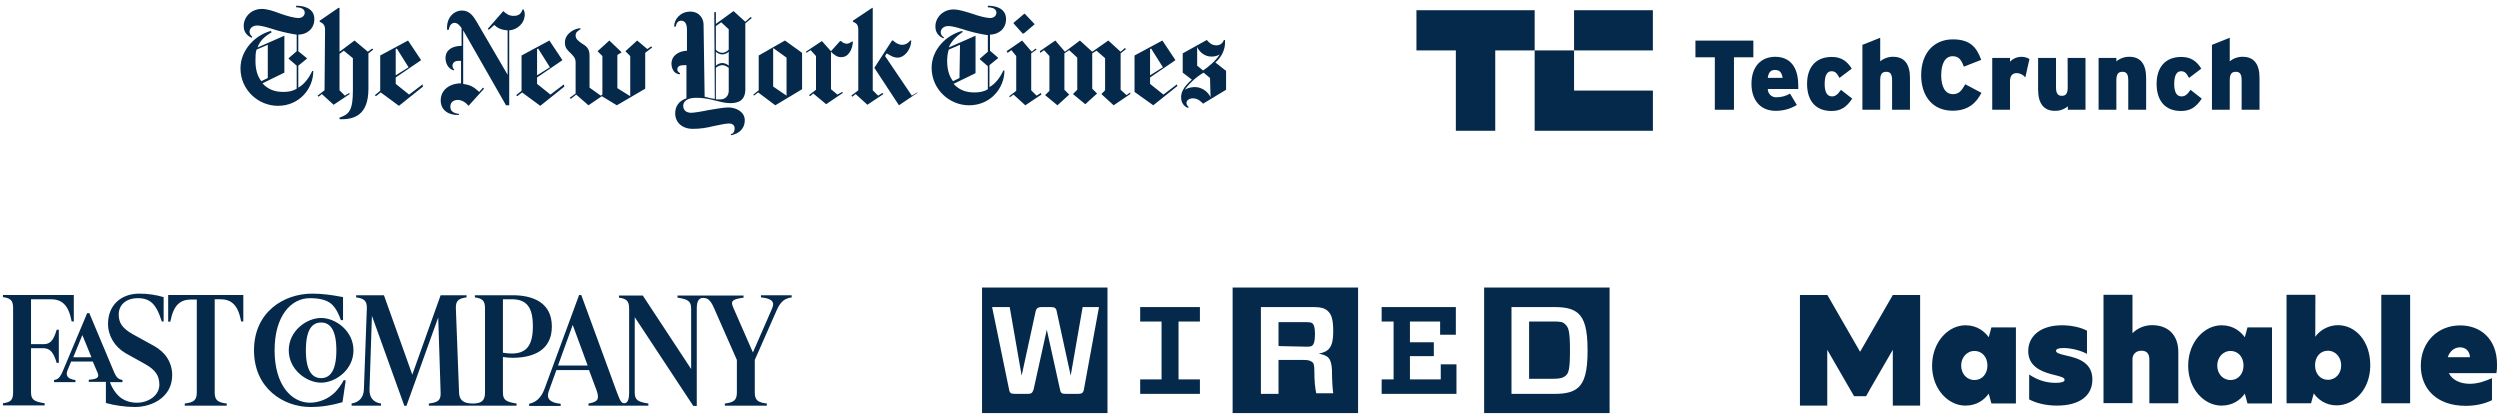<svg width="394" height="66" viewBox="0 0 394 66" fill="none" xmlns="http://www.w3.org/2000/svg">
<path d="M49.542 3.01C49.542 1.323 47.939 0.901 46.674 0.901V1.154C47.433 1.154 48.024 1.407 48.024 1.997C48.024 2.335 47.771 2.841 47.011 2.841C46.421 2.841 45.155 2.504 44.227 2.166C43.13 1.744 42.118 1.407 41.274 1.407C39.586 1.407 38.405 2.672 38.405 4.107C38.405 5.372 39.333 5.794 39.671 5.963L39.755 5.794C39.586 5.626 39.333 5.457 39.333 4.951C39.333 4.613 39.671 4.022 40.514 4.022C41.274 4.022 42.286 4.36 43.636 4.782C44.818 5.119 46.083 5.372 46.758 5.457V8.072L45.492 9.169V9.254L46.758 10.351V13.979C46.083 14.4 45.324 14.485 44.649 14.485C43.383 14.485 42.286 14.147 41.358 13.135L44.818 11.447V5.626L40.599 7.482C40.936 6.385 41.864 5.626 42.793 5.119L42.708 4.866C40.177 5.541 37.899 7.904 37.899 10.772C37.899 14.147 40.683 16.678 43.805 16.678C47.18 16.678 49.374 13.979 49.374 11.194H49.205C48.699 12.291 47.939 13.304 47.011 13.81V10.351L48.361 9.254V9.169L47.011 8.072V5.457C48.277 5.457 49.542 4.613 49.542 3.01ZM42.202 12.291L41.19 12.797C40.599 12.038 40.261 11.025 40.261 9.591C40.261 9.001 40.261 8.326 40.43 7.819L42.202 7.06V12.291ZM51.146 14.232L50.049 15.075L50.218 15.244L50.724 14.822L52.58 16.51L55.111 14.822L55.027 14.653L54.352 15.075L53.508 14.232V8.494L54.183 7.988L55.617 9.169V14.316C55.617 17.522 54.942 18.029 53.508 18.535V18.788C55.87 18.872 58.064 18.113 58.064 13.979V8.41L58.824 7.819L58.655 7.651L57.98 8.157L55.87 6.385L53.508 8.157V1.238H53.339L50.386 3.263V3.432C50.724 3.601 51.23 3.769 51.23 4.697L51.146 14.232ZM66.586 13.304L64.477 14.907L62.367 13.219V12.207L66.333 9.507V9.422L64.308 6.385L59.92 8.747V14.316L59.077 14.991L59.245 15.16L60.005 14.569L62.873 16.678L66.67 13.641L66.586 13.304ZM62.367 11.869V7.735L62.536 7.651L64.392 10.604L62.367 11.869ZM82.701 2.251C82.701 1.997 82.617 1.744 82.532 1.491H82.364C82.111 2.166 81.773 2.504 80.93 2.504C80.17 2.504 79.664 2.082 79.326 1.744L76.879 4.529L77.048 4.697L77.892 3.938C78.398 4.36 78.82 4.697 80.001 4.782V11.785L75.023 3.263C74.601 2.588 74.011 1.66 72.83 1.66C71.48 1.66 70.298 2.841 70.467 4.697H70.72C70.805 4.191 71.058 3.601 71.648 3.601C72.07 3.601 72.492 4.022 72.745 4.444V7.229C71.227 7.229 70.214 7.904 70.214 9.169C70.214 9.844 70.552 10.857 71.564 11.11V10.941C71.395 10.772 71.311 10.604 71.311 10.351C71.311 9.929 71.648 9.591 72.239 9.591H72.661V13.135C70.889 13.135 69.455 14.147 69.455 15.835C69.455 17.438 70.805 18.197 72.323 18.113V17.944C71.395 17.86 70.973 17.438 70.973 16.847C70.973 16.088 71.48 15.75 72.155 15.75C72.83 15.75 73.42 16.172 73.842 16.678L76.289 13.979L76.12 13.81L75.529 14.485C74.601 13.641 74.095 13.388 72.998 13.219V4.782L79.748 16.594H80.254V4.782C81.52 4.697 82.701 3.685 82.701 2.251ZM88.861 13.304L86.751 14.907L84.642 13.219V12.207L88.607 9.507V9.422L86.582 6.385L82.195 8.747V14.316L81.351 14.991L81.52 15.16L82.279 14.569L85.148 16.678L88.945 13.641L88.861 13.304ZM84.642 11.869V7.735L84.811 7.651L86.667 10.604L84.642 11.869ZM102.613 7.313L102.023 7.735L100.42 6.385L98.564 8.072L99.323 8.832V15.16L97.298 13.894V8.663L97.973 8.241L96.032 6.385L94.176 8.072L94.936 8.832V14.907L94.682 15.075L92.91 13.81V8.747C92.91 7.566 92.32 7.229 91.645 6.807C91.054 6.385 90.717 6.132 90.717 5.541C90.717 5.035 91.223 4.782 91.476 4.613V4.444C90.801 4.444 89.029 5.119 89.029 6.722C89.029 7.566 89.451 7.904 89.873 8.326C90.295 8.747 90.717 9.085 90.717 9.844V14.738L89.789 15.413L89.957 15.582L90.801 14.907L92.742 16.594L94.851 15.16L97.214 16.594L101.685 13.979V8.326L102.782 7.482L102.613 7.313ZM118.307 2.672L117.463 3.432L115.607 1.744L112.823 3.769V1.913H112.57L112.654 15.582C112.401 15.582 111.641 15.413 111.051 15.244L110.882 3.854C110.882 3.01 110.291 1.829 108.773 1.829C107.254 1.829 106.242 3.01 106.242 4.191H106.495C106.579 3.685 106.832 3.263 107.338 3.263C107.845 3.263 108.266 3.601 108.266 4.697V7.988C106.748 8.072 105.82 8.916 105.82 10.013C105.82 10.688 106.157 11.7 107.17 11.7V11.532C106.832 11.363 106.748 11.11 106.748 10.941C106.748 10.435 107.17 10.266 107.845 10.266H108.182V15.497C106.917 15.919 106.41 16.847 106.41 17.86C106.41 19.294 107.507 20.307 109.195 20.307C110.376 20.307 111.388 20.138 112.401 19.885C113.245 19.716 114.341 19.463 114.848 19.463C115.523 19.463 115.776 19.8 115.776 20.222C115.776 20.813 115.523 21.066 115.185 21.15V21.319C116.535 21.066 117.379 20.222 117.379 18.957C117.379 17.691 116.113 16.932 114.763 16.932C114.088 16.932 112.654 17.185 111.641 17.354C110.46 17.607 109.279 17.775 108.941 17.775C108.351 17.775 107.676 17.522 107.676 16.678C107.676 16.003 108.266 15.413 109.701 15.413C110.46 15.413 111.388 15.497 112.316 15.75C113.329 16.003 114.257 16.257 115.101 16.257C116.366 16.257 117.463 15.835 117.463 14.063V3.685L118.476 2.841L118.307 2.672ZM114.848 7.819C114.595 8.072 114.257 8.326 113.835 8.326C113.413 8.326 112.991 8.072 112.823 7.819V4.107L113.666 3.516L114.848 4.613V7.819ZM114.848 10.351C114.679 10.182 114.257 9.929 113.835 9.929C113.413 9.929 112.991 10.182 112.823 10.351V8.157C112.991 8.326 113.413 8.579 113.835 8.579C114.257 8.579 114.679 8.326 114.848 8.157V10.351ZM114.848 14.316C114.848 14.991 114.426 15.666 113.498 15.666H112.823V10.688C112.991 10.519 113.413 10.266 113.835 10.266C114.257 10.266 114.595 10.519 114.848 10.688V14.316ZM126.407 8.326L123.707 6.385L119.573 8.747V14.232L118.729 14.907L118.813 15.075L119.488 14.569L122.188 16.594L126.407 14.063V8.326ZM121.851 13.641V7.566L123.96 9.085V15.075L121.851 13.641ZM134.422 6.554H134.254C134 6.722 133.747 6.891 133.494 6.891C133.157 6.891 132.735 6.722 132.566 6.469H132.397L130.963 8.072L129.529 6.469L126.997 8.157L127.082 8.326L127.757 7.904L128.601 8.832V14.147L127.504 14.991L127.672 15.16L128.179 14.738L130.204 16.425L132.819 14.653L132.735 14.485L131.975 14.907L130.963 14.063V8.157C131.385 8.579 131.891 9.001 132.482 9.001C133.663 9.085 134.338 7.904 134.422 6.554ZM144.547 14.653L141.678 16.594L137.797 10.688L140.582 6.385H140.75C141.088 6.722 141.594 7.06 142.185 7.06C142.775 7.06 143.197 6.722 143.45 6.385H143.619C143.535 8.072 142.353 9.085 141.51 9.085C140.666 9.085 140.244 8.663 139.738 8.41L139.485 8.832L143.703 15.075L144.547 14.569V14.653ZM135.266 14.232L134.169 15.075L134.338 15.244L134.844 14.822L136.7 16.51L139.232 14.822L139.063 14.653L138.388 15.075L137.544 14.232V1.238H137.46L134.422 3.263V3.432C134.76 3.601 135.266 3.685 135.266 4.697V14.232ZM158.553 3.01C158.553 1.323 156.95 0.901 155.684 0.901V1.154C156.444 1.154 157.034 1.407 157.034 1.997C157.034 2.335 156.781 2.841 156.022 2.841C155.431 2.841 154.166 2.504 153.238 2.166C152.141 1.829 151.128 1.491 150.285 1.491C148.597 1.491 147.416 2.757 147.416 4.191C147.416 5.457 148.344 5.879 148.681 6.047L148.766 5.879C148.513 5.71 148.26 5.541 148.26 5.035C148.26 4.697 148.597 4.107 149.441 4.107C150.2 4.107 151.213 4.444 152.563 4.866C153.744 5.204 155.009 5.457 155.684 5.541V8.157L154.419 9.254V9.338L155.684 10.435V14.063C155.009 14.485 154.25 14.569 153.575 14.569C152.31 14.569 151.213 14.232 150.285 13.219L153.744 11.532V5.626L149.525 7.482C149.947 6.385 150.875 5.626 151.719 5.035L151.635 4.866C149.103 5.541 146.825 7.819 146.825 10.688C146.825 14.063 149.61 16.594 152.731 16.594C156.106 16.594 158.3 13.894 158.3 11.11H158.131C157.625 12.207 156.866 13.219 155.938 13.725V10.266L157.288 9.169V9.085L156.022 7.988V5.457C157.288 5.457 158.553 4.613 158.553 3.01ZM151.213 12.291L150.2 12.797C149.61 12.038 149.272 11.025 149.272 9.591C149.272 9.001 149.356 8.326 149.525 7.819L151.297 7.06L151.213 12.291ZM161.506 2.166H161.422L159.734 3.601V3.685L161.169 5.288H161.337L163.025 3.854V3.769L161.506 2.166ZM164.037 14.653L163.362 15.075L162.519 14.232V8.41L163.362 7.819L163.194 7.651L162.603 8.157L161.084 6.385L158.638 8.072L158.806 8.326L159.397 7.904L160.156 8.832V14.316L159.059 15.16L159.144 15.329L159.734 14.907L161.591 16.594L164.122 14.907L164.037 14.653ZM178.128 14.569L177.537 14.991L176.609 14.147V8.41L177.453 7.735L177.284 7.566L176.609 8.157L174.669 6.385L172.137 8.157L170.197 6.385L167.834 8.157L166.316 6.385L163.869 8.072L163.953 8.326L164.544 7.904L165.387 8.832V14.316L164.712 14.991L166.653 16.594L168.509 14.907L167.75 14.147V8.41L168.509 7.904L169.775 9.085V14.147L169.1 14.822L171.04 16.425L172.897 14.738L172.137 13.979V8.41L172.812 7.988L174.162 9.169V14.232L173.572 14.822L175.512 16.594L178.128 14.822V14.569ZM185.468 13.304L183.359 14.907L181.25 13.219V12.207L185.215 9.507V9.422L183.19 6.385L178.803 8.747V14.485L181.756 16.594L185.553 13.557L185.468 13.304ZM181.25 11.869V7.735L181.418 7.651L183.275 10.604L181.25 11.869ZM193.146 11.11L191.543 9.844C192.64 8.916 193.062 7.651 193.062 6.807V6.301H192.893C192.724 6.722 192.387 7.144 191.712 7.144C191.037 7.144 190.615 6.807 190.193 6.301L186.396 8.41V11.447L187.831 12.544C186.396 13.81 186.143 14.653 186.143 15.329C186.143 16.172 186.565 16.763 187.24 17.016L187.325 16.847C187.156 16.678 186.987 16.594 186.987 16.172C186.987 15.919 187.325 15.497 188 15.497C188.843 15.497 189.35 16.088 189.603 16.341L193.231 14.147V11.11H193.146ZM192.218 8.579C191.628 9.591 190.362 10.604 189.603 11.11L188.674 10.351V7.397C189.012 8.241 189.94 8.916 190.868 8.916C191.459 8.916 191.796 8.832 192.218 8.579ZM190.784 15.329C190.362 14.4 189.35 13.725 188.337 13.725C188.084 13.725 187.409 13.725 186.734 14.147C187.156 13.472 188.253 12.291 189.687 11.447L190.699 12.291L190.784 15.329Z" fill="#05294B"/>
<path d="M260.492 1.61H248.072V7.945H260.492V1.61Z" fill="#05294B"/>
<path d="M223.231 1.61V7.945H229.441V20.61H235.651V7.945H241.862V1.61H223.231Z" fill="#05294B"/>
<path d="M241.862 20.61H248.072H260.497V14.275H248.072V7.945H241.862V20.61Z" fill="#05294B"/>
<path d="M276.328 6.399H267.201V9.029H270.256V17.297H273.273V9.029H276.328V6.399Z" fill="#05294B"/>
<path d="M279.769 8.951C277.623 8.951 276.032 10.399 276.032 13.218C276.032 15.724 277.388 17.468 279.847 17.468C281.022 17.477 282.176 17.157 283.179 16.545L282.108 14.755C281.465 15.13 280.735 15.329 279.99 15.332C279.812 15.344 279.633 15.32 279.464 15.26C279.296 15.2 279.142 15.105 279.011 14.983C278.881 14.86 278.778 14.711 278.708 14.547C278.639 14.382 278.604 14.205 278.606 14.026H283.405C283.405 13.883 283.405 13.712 283.405 13.481C283.409 10.432 282.007 8.951 279.769 8.951ZM278.602 12.268C278.698 11.456 279.063 11.022 279.695 11.022C280.516 11.022 280.798 11.442 280.941 12.268H278.602Z" fill="#05294B"/>
<path d="M288.72 15.193C287.959 15.193 287.567 14.524 287.567 13.232C287.567 11.94 287.927 11.225 288.642 11.225C289.251 11.225 289.514 11.566 289.901 12.282L291.835 10.819C291.119 9.666 290.229 8.974 288.688 8.974C286.072 8.974 284.794 10.704 284.794 13.209C284.794 15.977 286.229 17.491 288.628 17.491C290.077 17.491 290.962 16.946 291.913 15.544L290.137 14.159C289.624 14.898 289.251 15.193 288.72 15.193Z" fill="#05294B"/>
<path d="M298.373 8.951C297.625 8.936 296.896 9.19 296.32 9.666V5.947L293.514 7.068V17.297H296.32V12.623C296.32 11.599 296.675 11.318 297.27 11.318C297.865 11.318 298.193 11.599 298.193 12.655V17.297H301.012V12.3C301.021 10.15 300.163 8.951 298.373 8.951Z" fill="#05294B"/>
<path d="M307.78 14.838C306.47 14.838 305.934 13.514 305.934 11.848C305.934 10.182 306.479 8.858 307.743 8.858C308.74 8.858 309.128 9.495 309.501 10.505L312.241 9.435C311.494 7.377 310.438 6.205 307.757 6.205C304.832 6.205 302.774 8.323 302.774 11.83C302.774 15.059 304.504 17.449 307.743 17.449C310.327 17.449 311.54 16.065 312.274 14.63L309.722 13.283C309.132 14.321 308.726 14.838 307.78 14.838Z" fill="#05294B"/>
<path d="M316.777 9.712V9.13H313.976V17.297H316.777V12.845C316.777 11.848 317.197 11.521 317.884 11.521C318.139 11.533 318.387 11.601 318.612 11.719C318.837 11.836 319.035 12.002 319.19 12.203L319.845 9.292C319.36 9.01 318.795 8.897 318.239 8.974C317.683 9.05 317.168 9.31 316.777 9.712Z" fill="#05294B"/>
<path d="M325.871 13.795C325.871 14.819 325.511 15.101 324.948 15.101C324.385 15.101 324.025 14.819 324.025 13.763V9.13H321.206V14.118C321.206 16.268 322.064 17.468 323.854 17.468C324.598 17.483 325.322 17.229 325.894 16.753V17.297H328.676V9.13H325.857L325.871 13.795Z" fill="#05294B"/>
<path d="M335.597 8.95C334.848 8.937 334.118 9.19 333.539 9.666V9.13H330.739V17.297H333.539V12.623C333.539 11.599 333.899 11.317 334.489 11.317C335.08 11.317 335.413 11.599 335.413 12.655V17.297H338.232V12.3C338.236 10.15 337.378 8.95 335.597 8.95Z" fill="#05294B"/>
<path d="M343.809 15.193C343.043 15.193 342.656 14.524 342.656 13.232C342.656 11.94 343.016 11.225 343.731 11.225C344.34 11.225 344.603 11.566 344.991 12.282L346.924 10.819C346.208 9.666 345.318 8.974 343.777 8.974C341.161 8.974 339.883 10.704 339.883 13.209C339.883 15.977 341.318 17.491 343.717 17.491C345.161 17.491 346.052 16.946 347.002 15.544L345.226 14.159C344.714 14.898 344.363 15.193 343.809 15.193Z" fill="#05294B"/>
<path d="M353.462 8.951C352.714 8.936 351.986 9.19 351.409 9.666V5.947L348.604 7.068V17.297H351.409V12.623C351.409 11.599 351.764 11.318 352.359 11.318C352.954 11.318 353.282 11.599 353.282 12.655V17.297H356.101V12.3C356.11 10.15 355.252 8.951 353.462 8.951Z" fill="#05294B"/>
<path d="M109.81 48.594C109.81 47.372 110.19 46.95 110.822 46.95C111.454 46.95 111.959 47.203 112.549 48.594L116.131 56.726V61.867C116.131 63.089 115.625 63.426 114.235 63.594V63.932H120.85V63.594C119.418 63.426 118.954 63.047 118.954 61.867V56.726L122.409 48.889C123.084 47.372 123.758 47.035 124.769 46.866V46.529H119.923V46.866C121.567 47.035 122.156 47.498 121.693 48.594L118.659 55.546L115.541 48.425C115.12 47.456 115.372 47.161 117.184 46.908V46.571H106.776V46.908C108.42 47.161 108.925 47.456 108.925 48.636V58.159L101.299 46.571H97.549V46.908C98.77 47.077 99.15 47.456 99.15 48.636V61.909C99.15 63.131 98.813 63.552 98.391 63.552C98.012 63.552 97.801 63.384 97.254 61.909L91.607 46.487H91.27L85.834 61.235C85.244 62.878 84.317 63.426 83.39 63.637V63.974H88.363V63.637C86.635 63.468 86.087 62.794 86.466 61.698L87.688 58.327H92.829L94.009 61.488C94.515 62.92 94.22 63.342 92.745 63.594V63.932H102.184V63.594C100.54 63.342 100.035 63.047 100.035 61.867V49.984L109.263 63.974H109.81V48.594ZM43.276 55.209C43.276 49.816 45.846 46.992 48.838 46.992C50.608 46.992 51.745 47.372 52.42 48.088C52.925 48.594 53.305 49.31 53.726 50.448H54.063V46.824C52.335 46.487 50.776 46.276 49.217 46.276C44.709 46.276 40.031 49.184 40.031 55.209C40.031 61.235 44.709 64.142 48.922 64.142C50.776 64.142 52.42 63.847 53.979 63.384L54.484 59.971L54.189 59.886C53.81 60.603 53.347 61.235 52.841 61.783C51.745 62.878 50.271 63.468 48.796 63.468C45.931 63.426 43.276 60.687 43.276 55.209ZM80.651 55.715C80.272 55.715 79.767 55.673 79.261 55.588V47.161H80.651C82.969 47.161 83.98 48.383 83.98 51.417C83.98 54.493 82.927 55.715 80.651 55.715ZM26.505 46.529V50.7H26.843C27.348 48.046 28.402 47.203 30.171 47.203H31.014V61.867C31.014 63.089 30.508 63.426 29.118 63.594V63.932H35.733V63.594C34.301 63.426 33.837 63.047 33.837 61.867V47.161H34.68C36.45 47.161 37.503 48.004 38.009 50.658H38.346V46.487H26.505V46.529ZM21.238 64.142C24.104 64.142 27.137 62.499 27.137 59.128C27.137 57.148 26.084 55.504 24.23 54.493L20.943 52.681C19.216 51.712 18.71 50.827 18.71 49.563C18.71 48.13 19.764 46.992 21.744 46.992C22.713 46.992 23.429 47.245 24.019 47.793C24.525 48.299 25.031 49.142 25.494 50.658H25.789V46.824C24.609 46.487 23.387 46.276 21.955 46.276C19.131 46.276 17.025 48.046 17.025 51.038C17.025 52.934 18.078 54.661 19.806 55.673L22.84 57.358C24.567 58.327 25.115 59.254 25.115 60.645C25.115 62.288 23.429 63.468 21.575 63.468C20.353 63.468 19.342 63.047 18.626 62.33C18.162 61.867 17.657 61.151 17.32 60.224H19.3V59.886C18.752 59.76 18.415 59.676 17.952 58.58L14.075 49.352H13.738L9.946 58.37C9.44 59.592 9.103 59.802 8.513 59.886V60.224H11.884V59.886C10.662 59.76 10.325 59.17 10.62 58.412L11.21 56.979H14.623L15.381 58.749C15.718 59.549 15.213 59.76 13.991 59.844V60.181H16.688V63.51C18.036 63.889 19.764 64.142 21.238 64.142ZM64.049 63.974L69.064 50.026L69.443 61.909C69.485 63.089 69.022 63.426 67.589 63.594V63.932H81.41V63.594C79.767 63.342 79.261 63.047 79.261 61.867V56.263C79.809 56.347 80.357 56.389 80.778 56.389C84.107 56.389 86.972 55.167 86.972 51.459C86.972 47.751 84.107 46.529 80.778 46.529H74.837V46.866C76.059 47.035 76.438 47.414 76.438 48.594V61.867C76.438 63.089 75.932 63.594 74.542 63.594H74.499C73.025 63.594 72.393 63.047 72.35 61.909L71.845 48.636C71.803 47.414 72.224 47.035 73.53 46.866V46.529H69.443L64.977 59.044L60.51 46.529H56.128V46.866C57.434 47.035 57.855 47.456 57.813 48.636L57.35 61.361C57.308 62.625 56.633 63.384 55.411 63.594V63.932H60.047V63.594C58.867 63.426 58.193 62.667 58.235 61.361L58.614 49.773L63.712 63.932L64.049 63.974ZM50.608 60.308C52.841 60.308 55.706 58.327 55.706 55.209C55.706 52.133 52.883 50.111 50.608 50.111C48.374 50.111 45.509 52.091 45.509 55.209C45.509 58.285 48.332 60.308 50.608 60.308ZM50.608 50.827C52.041 50.827 53.01 52.007 53.01 55.209C53.01 58.454 51.998 59.592 50.608 59.592C49.175 59.592 48.206 58.412 48.206 55.209C48.206 51.965 49.175 50.827 50.608 50.827ZM92.618 57.611H87.941L90.259 51.206L92.618 57.611ZM14.412 56.305H11.547L12.979 52.807L14.412 56.305ZM8.934 57.19H9.271V51.965H8.934C8.386 53.819 7.839 54.24 6.827 54.24H4.889V47.161H7.965C9.735 47.161 10.788 48.004 11.294 50.658H11.631V46.487H0.465V46.824C1.687 46.992 2.066 47.372 2.066 48.552V61.825C2.066 63.047 1.687 63.384 0.465 63.552V63.889H7.038V63.552C5.395 63.3 4.889 63.005 4.889 61.825V54.872H6.827C7.797 54.914 8.386 55.336 8.934 57.19Z" fill="#05294B"/>
<path d="M238.211 48.393V62.075H244.95C246.833 62.075 247.923 61.778 248.716 61.084C249.707 60.191 250.202 58.605 250.202 55.234C250.202 51.863 249.707 50.276 248.716 49.384C247.923 48.69 246.833 48.393 244.95 48.393H238.211ZM247.427 55.234C247.427 58.208 247.229 58.902 246.635 59.299C246.238 59.596 245.743 59.695 244.752 59.695H240.986V50.673H244.752C245.743 50.673 246.238 50.673 246.635 51.07C247.229 51.565 247.427 52.259 247.427 55.234ZM253.671 65.099H233.9V45.319H253.671V65.099ZM217.747 50.673V48.393H229.441V52.755H226.963V50.673H222.206V53.945H225.972V56.126H222.206V59.795H227.063V57.415H229.539V62.075H217.748V59.795H219.63V50.673H217.747ZM207.144 58.506C207.144 59.993 207.242 61.084 207.44 61.976H210.117C210.017 61.282 209.918 59.993 209.918 58.307C209.819 56.324 209.224 56.027 207.837 55.73C209.422 55.432 210.117 54.738 210.117 52.259C210.117 50.276 209.819 49.483 209.224 48.987C208.828 48.591 208.135 48.393 207.044 48.393H198.719V62.075H201.494V56.721H205.36C206.153 56.721 206.449 56.82 206.747 57.018C207.045 57.217 207.144 57.514 207.144 58.506ZM201.494 54.54V50.772H205.954C206.549 50.772 206.747 50.871 206.846 50.97C207.044 51.169 207.242 51.466 207.242 52.656C207.242 53.846 207.044 54.242 206.846 54.441C206.747 54.54 206.549 54.639 205.954 54.639L201.494 54.54ZM214.081 65.099H194.261V45.319H214.031V65.099H214.081ZM189.107 59.795V62.075H179.692V59.795H183.062V50.673H179.692V48.393H189.107V50.673H185.737V59.795H189.107ZM173.202 48.393H170.625L168.742 59.2L166.562 49.186C166.463 48.492 166.165 48.393 165.571 48.393H164.183C163.589 48.393 163.292 48.591 163.192 49.186L161.012 59.2L159.129 48.393H156.355L159.03 61.381C159.129 61.976 159.328 62.075 160.021 62.075H161.904C162.499 62.075 162.697 61.976 162.895 61.381L164.976 51.962L167.057 61.381C167.156 61.976 167.355 62.075 168.048 62.075H169.832C170.427 62.075 170.724 61.976 170.823 61.381L173.202 48.393ZM174.589 65.099H154.769V45.319H174.54V65.099H174.589Z" fill="#05294B"/>
<path fill-rule="evenodd" clip-rule="evenodd" d="M339.164 51.245C337.852 51.245 336.743 51.818 336.078 52.52V46.459H331.513V63.534H336.078V56.604C336.078 55.847 336.614 55.274 337.482 55.274C338.314 55.274 338.739 55.699 338.739 56.678V63.553H343.303V55.496C343.303 52.798 341.714 51.245 339.164 51.245ZM293.151 55.44L298.306 46.496H302.612V63.922H298.306V55.126L294.906 61.002L294.093 62.444H292.208L291.561 61.335L287.976 55.126V63.922H283.671V46.496H287.976H287.995L293.151 55.44ZM311.186 55.311C312.387 55.311 313.219 56.29 313.219 57.602C313.219 58.914 312.387 59.894 311.186 59.894C309.93 59.894 309.08 58.877 309.08 57.602C309.08 56.383 309.93 55.311 311.186 55.311ZM309.745 51.264C307.102 51.264 304.497 53.833 304.497 57.639C304.497 61.372 307.102 63.941 309.745 63.922C311.574 63.922 312.738 62.998 313.422 62.037L313.847 63.59H317.709V51.596H313.847L313.422 53.149C312.738 52.206 311.574 51.264 309.745 51.264ZM328.908 52.114V55.773C328.058 55.292 326.506 54.849 325.194 54.849C324.436 54.849 324.03 54.997 324.03 55.292C324.03 55.588 324.455 55.773 325.619 56.032C327.689 56.475 329.758 57.214 329.758 59.82C329.758 62.333 327.781 63.922 324.177 63.922C322.33 63.922 320.814 63.497 319.798 62.943V59.025C320.888 59.746 322.2 60.337 323.974 60.337C324.861 60.337 325.379 60.189 325.379 59.857C325.379 59.501 324.835 59.363 323.633 59.057C323.524 59.029 323.41 59 323.29 58.97C321.443 58.489 319.65 57.584 319.65 55.329C319.65 52.983 321.572 51.264 324.972 51.264C326.395 51.264 327.91 51.578 328.908 52.114ZM353.578 57.602C353.578 56.29 352.746 55.311 351.545 55.311C350.288 55.311 349.438 56.383 349.438 57.602C349.438 58.877 350.288 59.894 351.545 59.894C352.746 59.894 353.578 58.914 353.578 57.602ZM344.856 57.639C344.856 53.833 347.461 51.264 350.104 51.264C351.933 51.264 353.097 52.206 353.781 53.149L354.206 51.596H358.068V63.59H354.206L353.781 62.037C353.097 62.998 351.933 63.922 350.104 63.922C347.461 63.941 344.856 61.372 344.856 57.639ZM366.883 59.857C365.682 59.857 364.85 58.896 364.85 57.565C364.85 56.253 365.663 55.274 366.865 55.274C368.121 55.274 368.971 56.327 368.971 57.584C368.971 58.859 368.121 59.857 366.883 59.857ZM368.454 51.245C366.975 51.245 365.571 52.058 364.887 53.075L364.906 46.459H360.36V63.553H364.222L364.647 62C365.312 62.943 366.513 63.885 368.251 63.885C371.004 63.885 373.554 61.409 373.554 57.565C373.554 53.722 371.207 51.245 368.454 51.245ZM379.837 46.459H375.291V63.553H379.837V46.459ZM387.71 54.738C388.689 54.738 389.243 55.459 389.262 56.29H385.769C386.083 55.329 386.823 54.738 387.71 54.738ZM385.936 58.803H393.438C393.512 58.342 393.549 57.88 393.531 57.436C393.531 53.407 390.925 51.282 387.728 51.282C384.199 51.282 381.519 53.888 381.519 57.639C381.519 61.261 384.014 63.959 388.597 63.959C390.112 63.959 391.498 63.663 392.736 63.072V59.598C391.683 60.06 390.537 60.485 389.243 60.485C387.821 60.485 386.508 59.949 385.936 58.803Z" fill="#05294B"/>
</svg>
